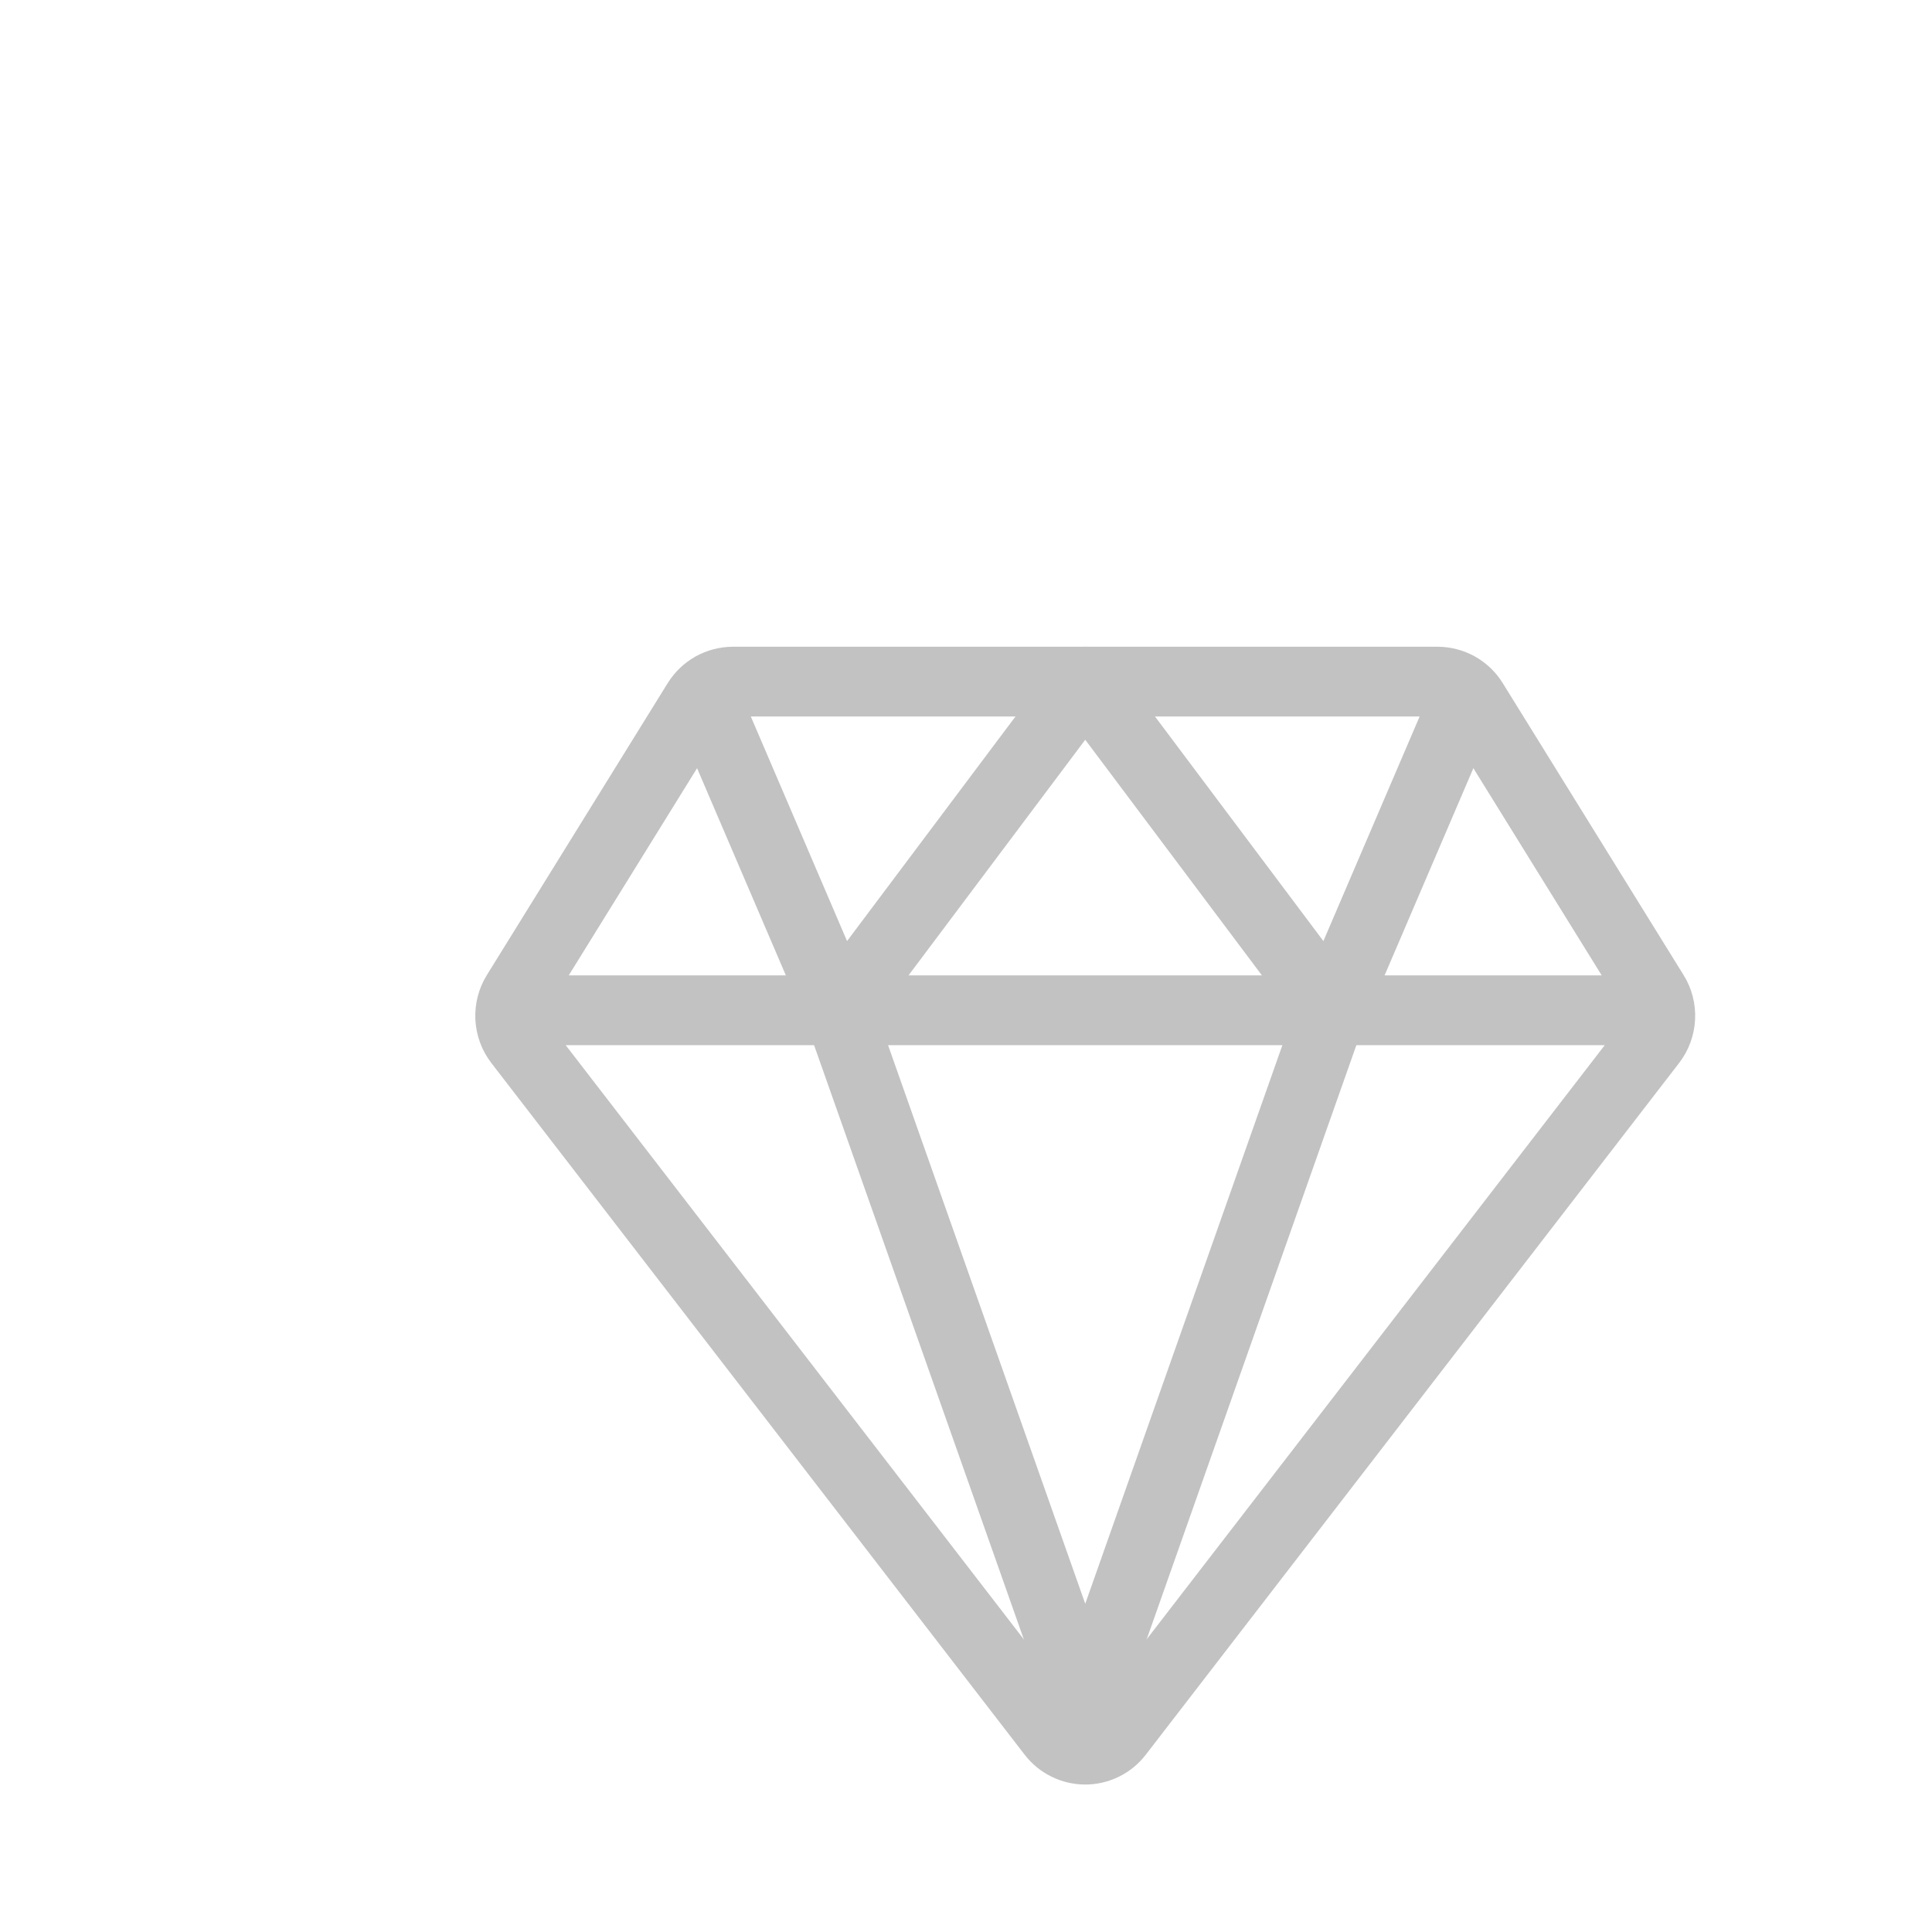 <svg width="36" height="36" viewBox="0 0 36 36" fill="none" xmlns="http://www.w3.org/2000/svg">
<path d="M10.271 18.825H30.172M9.669 19.409L19.608 32.3C19.68 32.394 19.773 32.47 19.88 32.522C19.986 32.575 20.103 32.602 20.222 32.602C20.34 32.602 20.457 32.575 20.564 32.522C20.67 32.47 20.763 32.394 20.835 32.3L30.774 19.409C30.872 19.282 30.928 19.128 30.936 18.968C30.945 18.807 30.904 18.648 30.819 18.512L27.448 13.07C27.379 12.958 27.282 12.865 27.166 12.8C27.051 12.736 26.921 12.702 26.788 12.701H13.655C13.523 12.702 13.393 12.736 13.277 12.8C13.162 12.865 13.065 12.958 12.995 13.07L9.624 18.512C9.54 18.648 9.499 18.807 9.507 18.968C9.515 19.128 9.572 19.282 9.669 19.409V19.409Z" stroke="#C2C2C2" stroke-width="1.3" stroke-linecap="round" stroke-linejoin="round"/>
<path d="M27.11 13.467L24.814 18.825L20.222 12.701M13.333 13.467L15.629 18.825L20.222 12.701M20.222 31.837L15.629 18.825M20.222 31.837L24.814 18.825" stroke="#C2C2C2" stroke-width="1.3" stroke-linecap="round" stroke-linejoin="round"/>
</svg>
